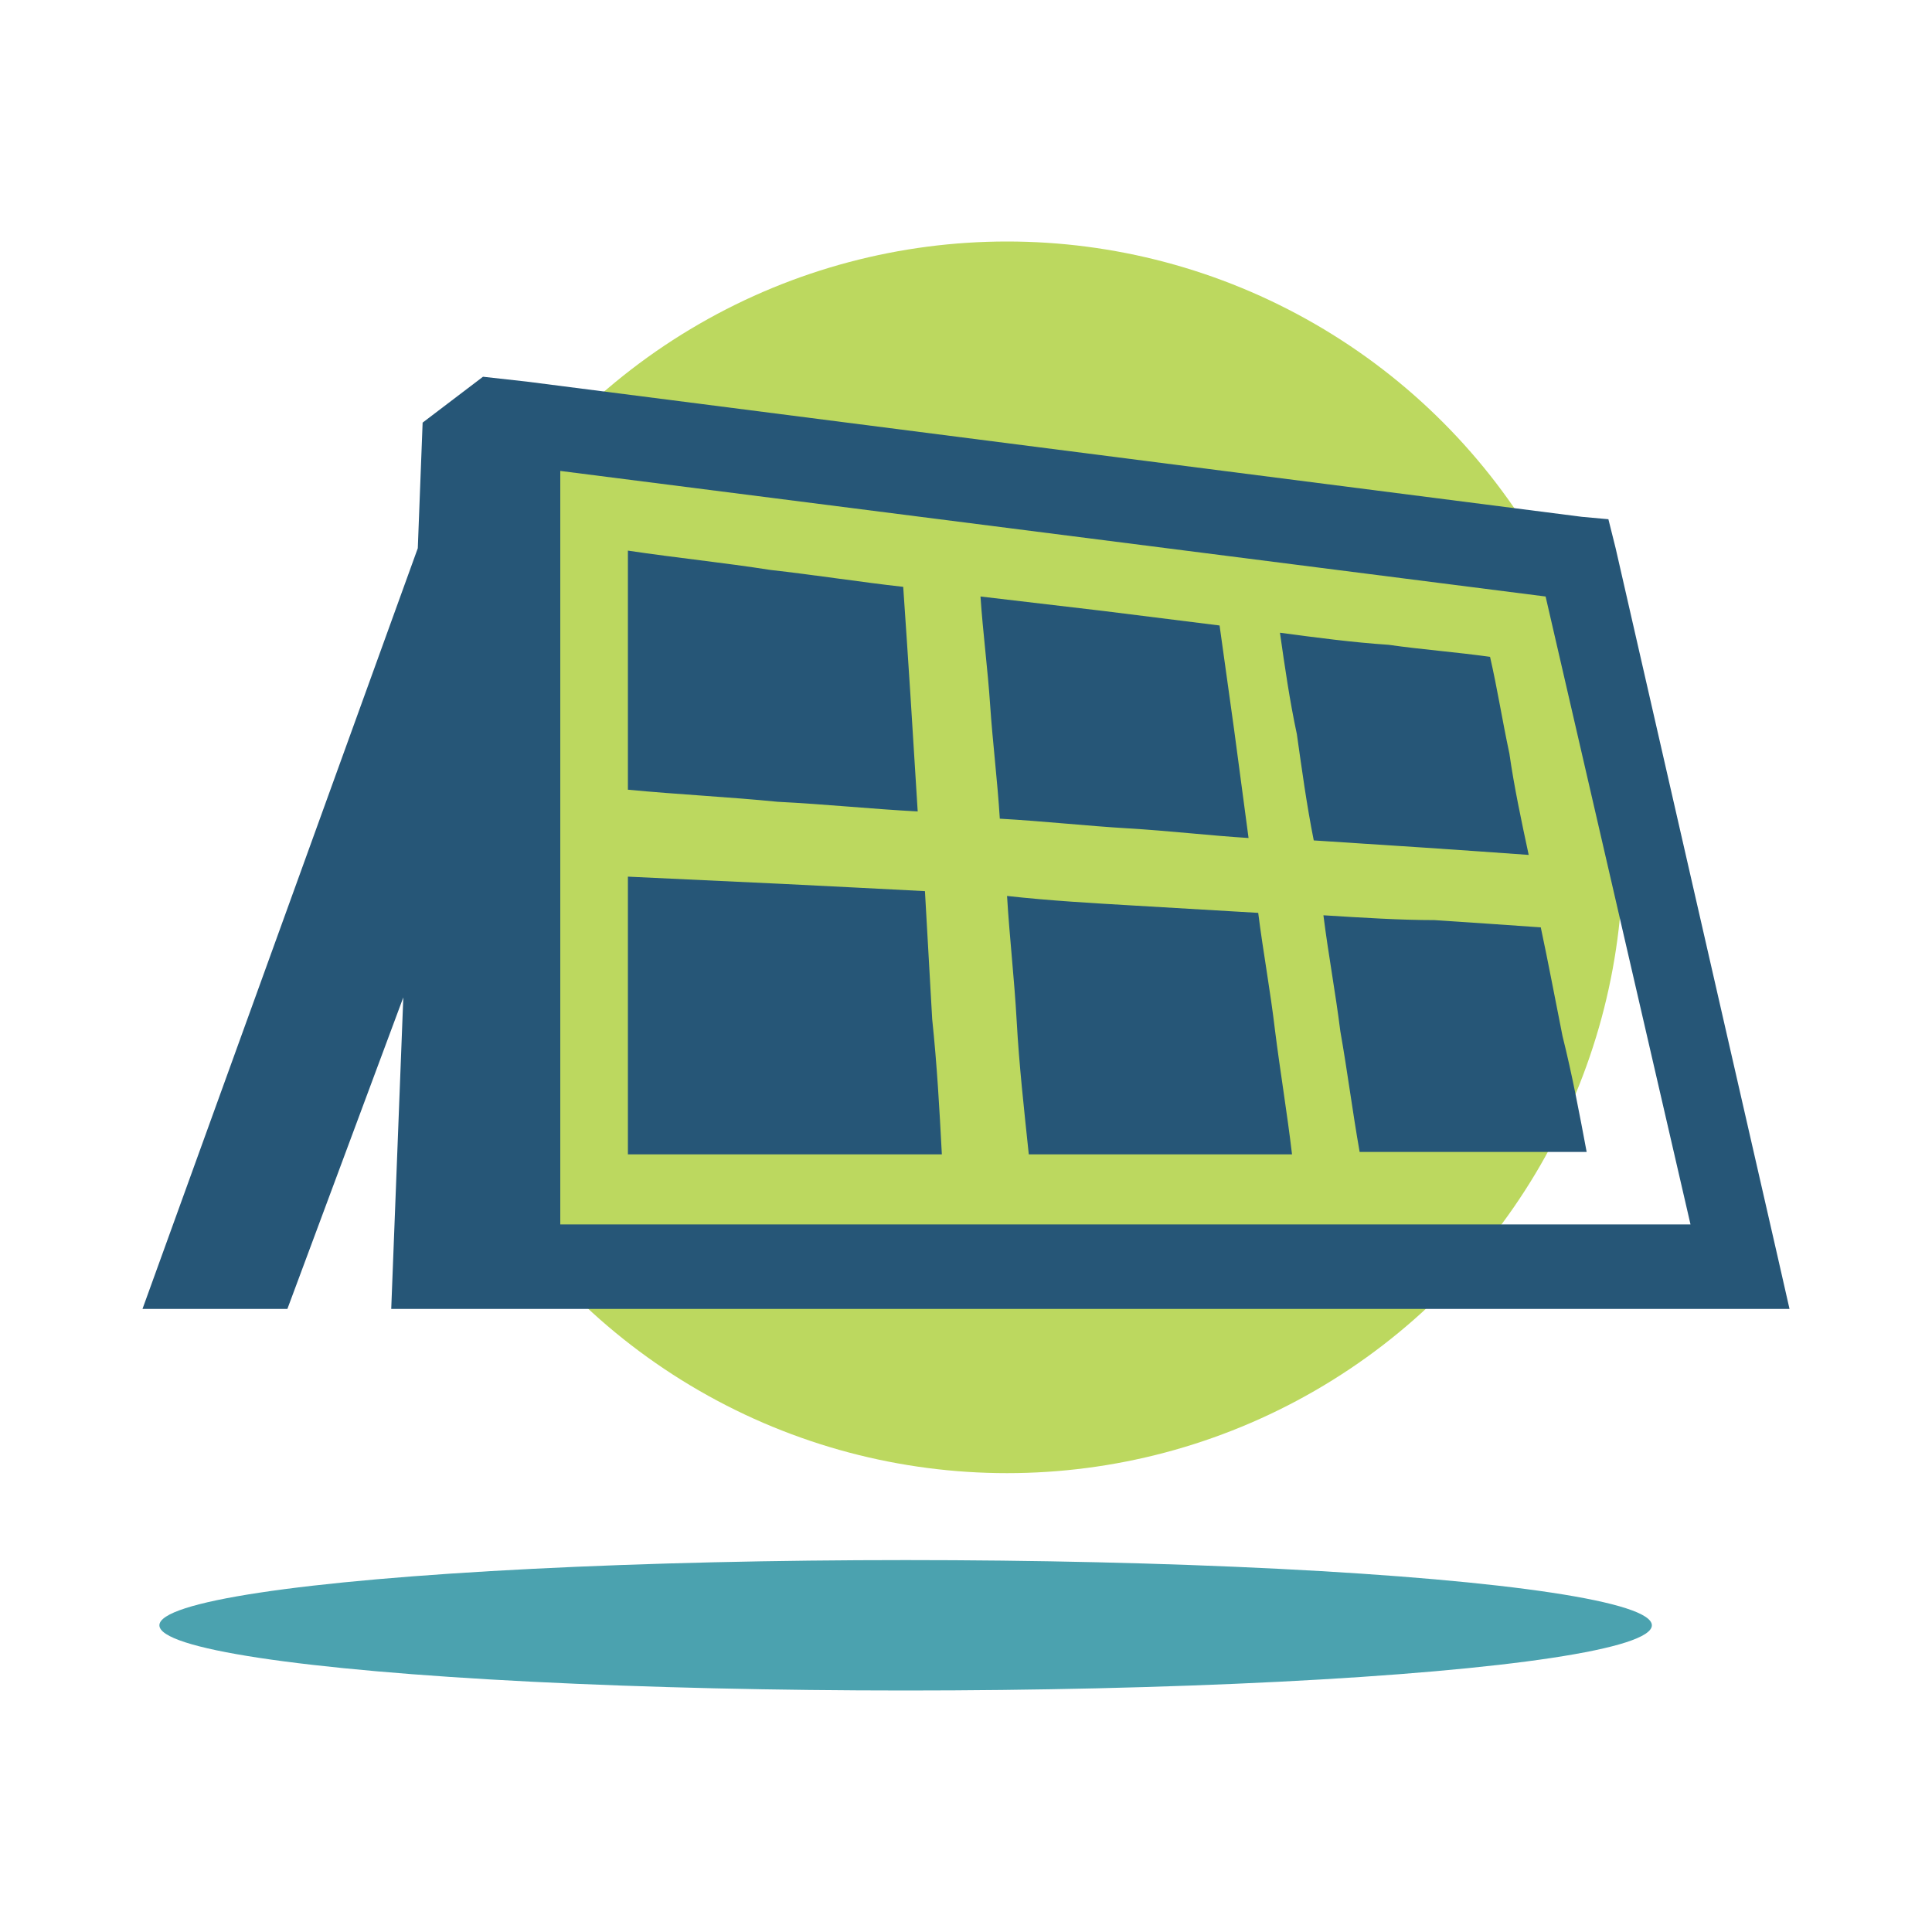 <?xml version="1.0" encoding="utf-8"?>
<!-- Generator: Adobe Illustrator 19.0.1, SVG Export Plug-In . SVG Version: 6.00 Build 0)  -->
<svg version="1.1" id="Capa_1" xmlns="http://www.w3.org/2000/svg" xmlns:xlink="http://www.w3.org/1999/xlink" x="0px" y="0px"
	 viewBox="-23 -14 80 80" style="enable-background:new -23 -14 80 80;" xml:space="preserve">
<style type="text/css">
	.st0{fill-rule:evenodd;clip-rule:evenodd;fill:#BCD85F;}
	.st1{fill-rule:evenodd;clip-rule:evenodd;fill:#4BA2AF;}
	.st2{fill-rule:evenodd;clip-rule:evenodd;fill:#265677;}
</style>
<g>
	<circle class="st0" cx="18.7" cy="21.5" r="25.5"/>
	<ellipse class="st1" cx="14.5" cy="53.3" rx="30.9" ry="2.7"/>
	<path class="st2" d="M-1.2,1.8l43.7,5.6l1.1,0.1l0.3,1.2L50.6,38l0.5,2.2H49H-1.4h-0.8H-3h-3.8l0.5-12.9l-4.8,12.9h-6L-5.7,8.7
		l0.2-5.2L-3,1.6L-1.2,1.8L-1.2,1.8z M3,8.8c0,1.6,0,3.2,0,4.8c0,1.7,0,3.3,0,5.1c2.1,0.2,4.2,0.3,6.2,0.5c2,0.1,3.9,0.3,5.8,0.4
		c-0.1-1.6-0.2-3.2-0.3-4.8c-0.1-1.5-0.2-3.1-0.3-4.5c-1.8-0.2-3.7-0.5-5.5-0.7C7,9.3,5,9.1,3,8.8L3,8.8z M31.8,23.9
		c0.2,1.6,0.5,3.2,0.7,4.8c0.3,1.7,0.5,3.3,0.8,5c1.6,0,3.2,0,4.8,0c1.5,0,3.1,0,4.6,0c-0.3-1.6-0.6-3.2-1-4.8
		c-0.3-1.5-0.6-3.1-0.9-4.5c-1.4-0.1-2.9-0.2-4.4-0.3C35,24.1,33.4,24,31.8,23.9L31.8,23.9z M30,12.2c0.2,1.4,0.4,2.8,0.7,4.2
		c0.2,1.4,0.4,2.9,0.7,4.4c1.5,0.1,3.1,0.2,4.6,0.3c1.5,0.1,2.9,0.2,4.3,0.3c-0.3-1.4-0.6-2.8-0.8-4.2c-0.3-1.4-0.5-2.7-0.8-4
		c-1.4-0.2-2.8-0.3-4.2-0.5C33,12.6,31.5,12.4,30,12.2L30,12.2z M17.6,10.7c0.1,1.5,0.3,3,0.4,4.5c0.1,1.5,0.3,3.1,0.4,4.7
		c1.8,0.1,3.6,0.3,5.3,0.4c1.7,0.1,3.4,0.3,5,0.4c-0.2-1.5-0.4-3-0.6-4.5c-0.2-1.4-0.4-2.9-0.6-4.3c-1.6-0.2-3.2-0.4-4.8-0.6
		C21,11.1,19.3,10.9,17.6,10.7L17.6,10.7z M18.7,23.1c0.1,1.7,0.3,3.4,0.4,5.2c0.1,1.8,0.3,3.6,0.5,5.5c1.9,0,3.8,0,5.6,0
		c1.8,0,3.6,0,5.3,0c-0.2-1.7-0.5-3.5-0.7-5.1c-0.2-1.7-0.5-3.3-0.7-4.9c-1.7-0.1-3.4-0.2-5.1-0.3C22.3,23.4,20.5,23.3,18.7,23.1
		L18.7,23.1z M3,22.3c0,1.8,0,3.7,0,5.6c0,1.9,0,3.9,0,5.9c2.3,0,4.5,0,6.7,0c2.1,0,4.2,0,6.3,0c-0.1-1.9-0.2-3.7-0.4-5.6
		c-0.1-1.8-0.2-3.5-0.3-5.3c-1.9-0.1-3.9-0.2-5.9-0.3C7.3,22.5,5.2,22.4,3,22.3L3,22.3z M41,10.7L0.2,5.5v31.2H47L41,10.7z"/>
</g>
</svg>
